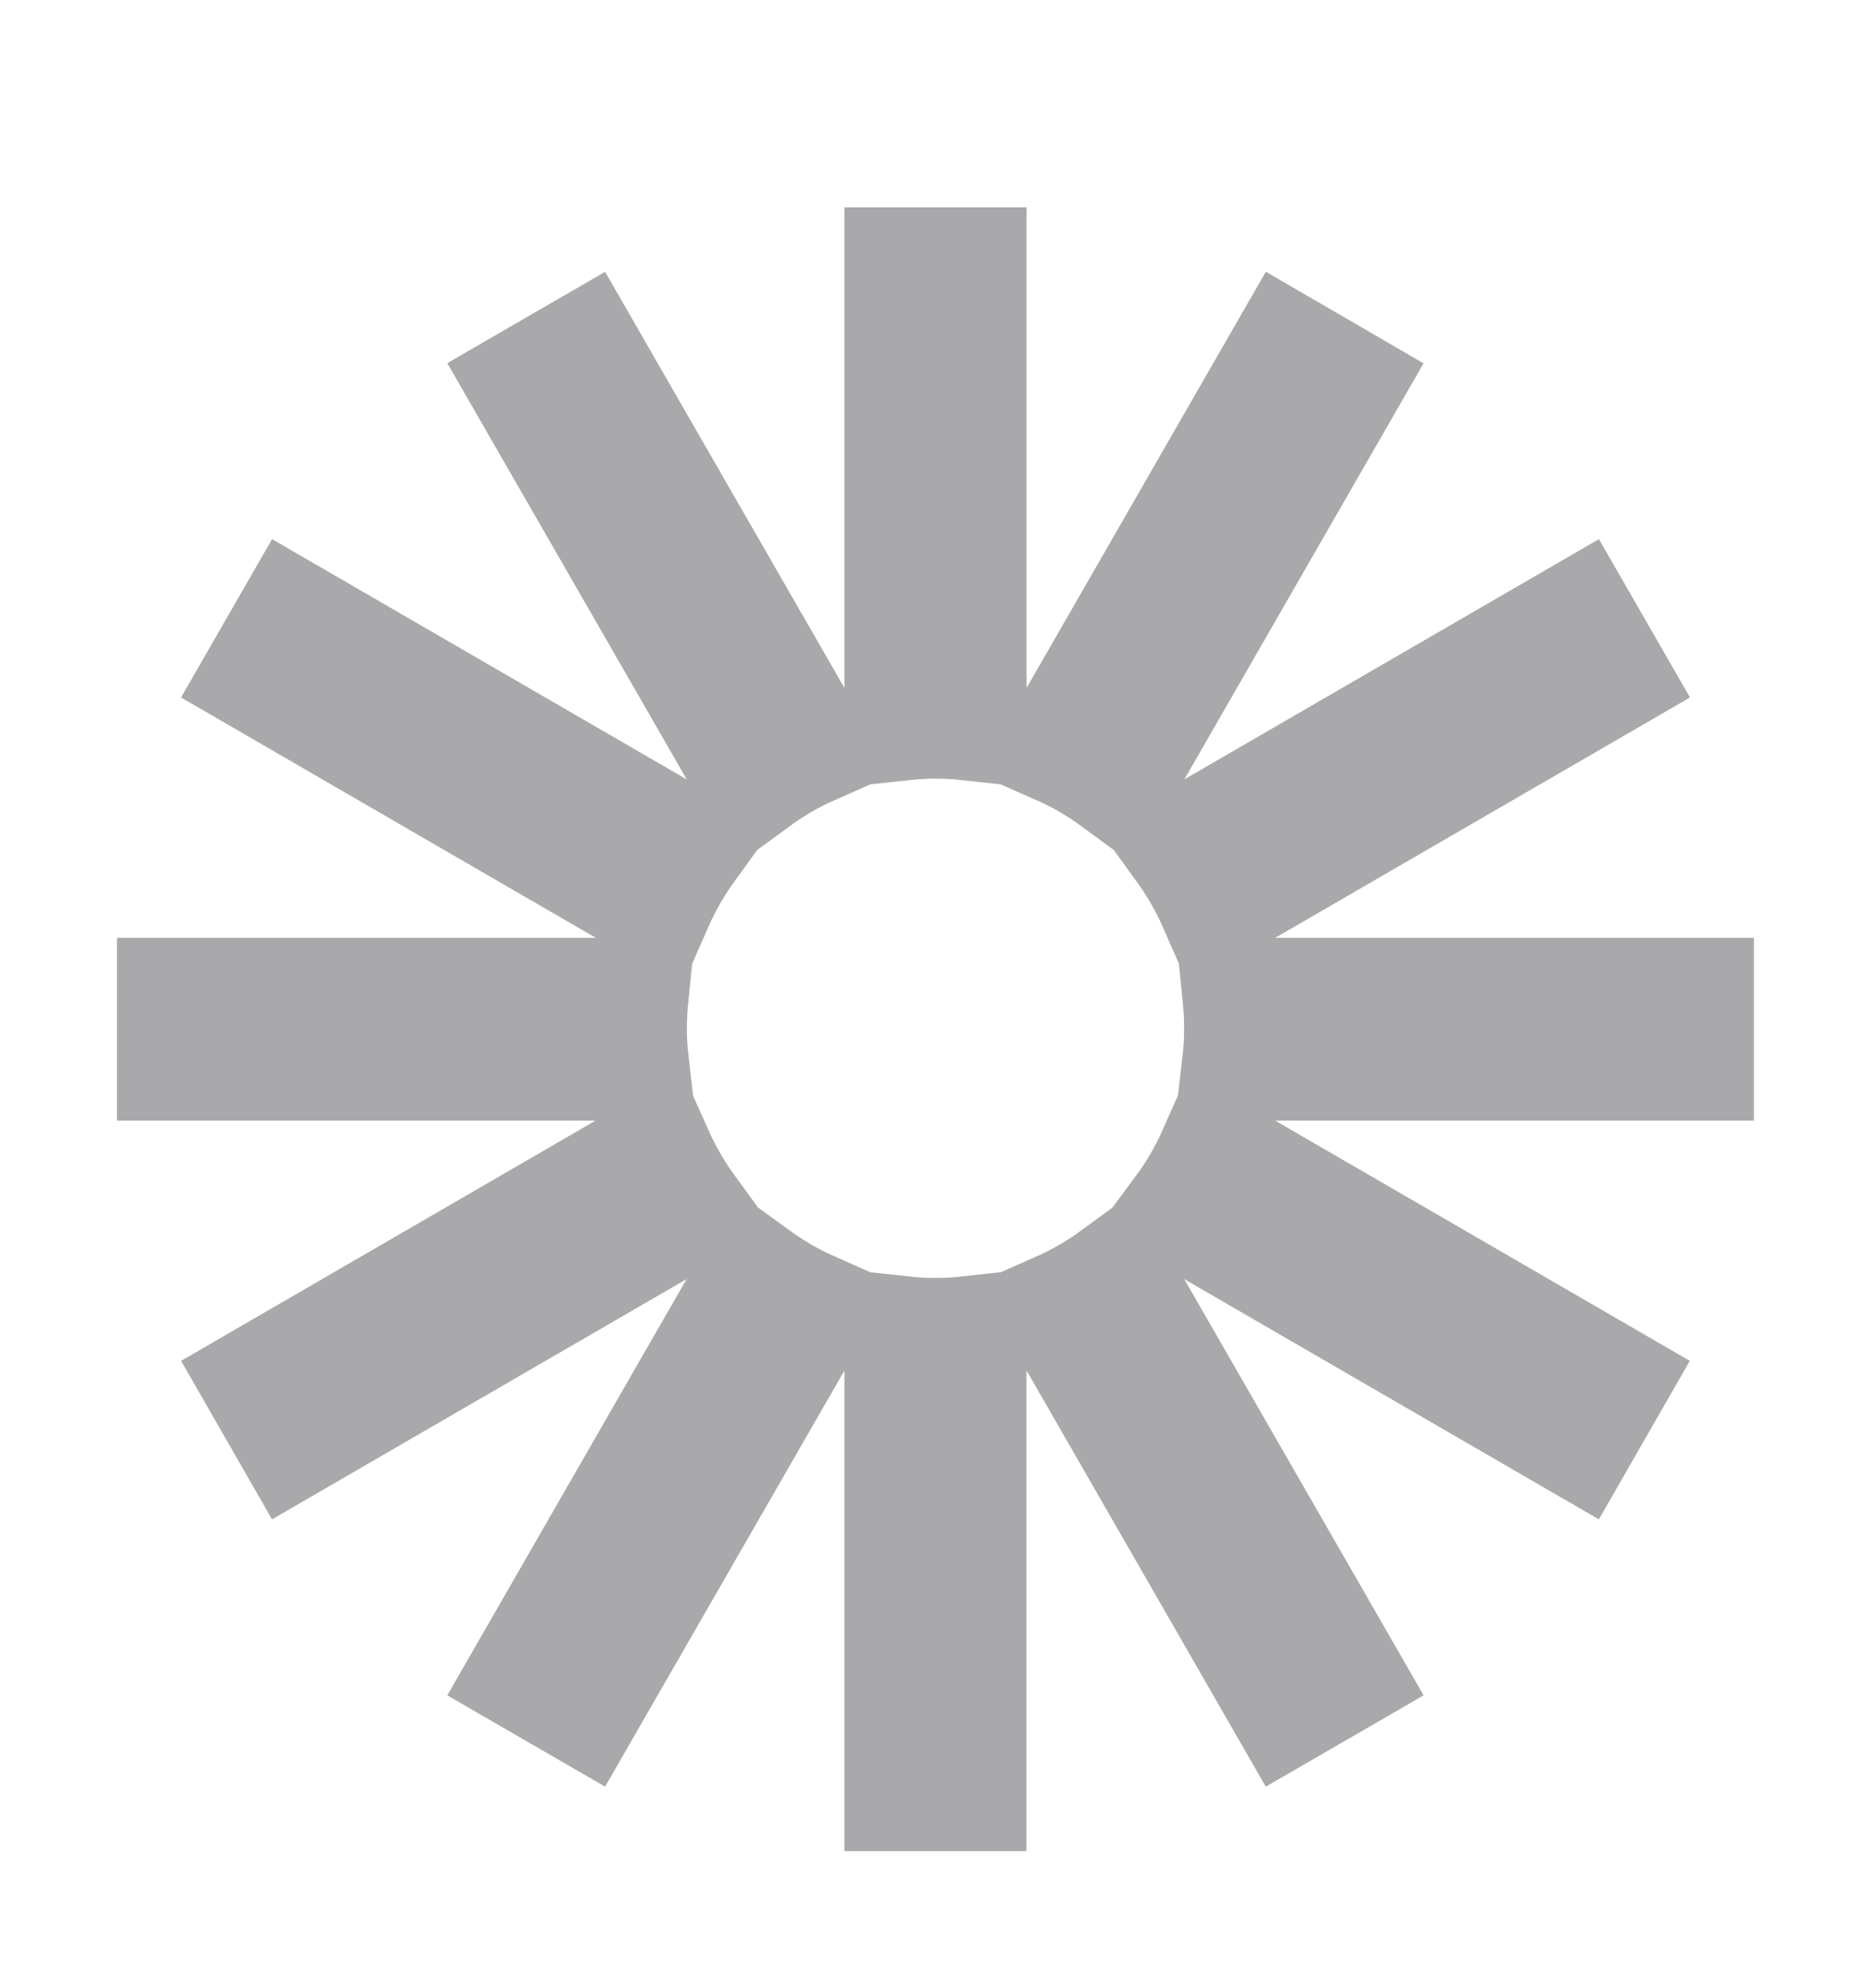 <svg width="16" height="17" viewBox="0 0 16 17" fill="none" xmlns="http://www.w3.org/2000/svg">
  <path
    d="M10.655 7.586L10.405 7.732C10.329 7.559 10.235 7.396 10.125 7.244L10.378 7.097L13.49 5.294L13.77 5.781L10.655 7.586ZM9.694 6.416L9.55 6.666C9.4 6.556 9.239 6.461 9.067 6.385L9.212 6.132L11.008 3.008L11.492 3.289L9.694 6.416ZM8.279 5.883V6.173C8.187 6.163 8.094 6.158 8 6.158C7.906 6.158 7.813 6.163 7.721 6.173V5.883V2.273H8.279V5.883ZM6.788 6.132L6.933 6.385C6.761 6.461 6.6 6.556 6.45 6.666L6.306 6.415L4.507 3.288L4.991 3.008L6.788 6.132ZM5.622 7.097L5.875 7.244C5.766 7.395 5.672 7.559 5.596 7.732L5.345 7.586L2.23 5.781L2.51 5.294L5.622 7.097ZM5.094 8.519H5.388C5.379 8.609 5.374 8.7 5.374 8.792C5.374 8.89 5.379 8.987 5.39 9.082H5.093H1.5V8.519H5.094ZM5.344 10.014L5.601 9.866C5.678 10.038 5.773 10.201 5.883 10.352L5.621 10.504L2.51 12.307L2.23 11.819L5.344 10.014ZM6.305 11.186L6.456 10.924C6.606 11.033 6.768 11.127 6.94 11.203L6.788 11.469L4.991 14.593L4.507 14.313L6.305 11.186ZM7.721 11.718V11.412C7.813 11.422 7.906 11.427 8 11.427C8.094 11.427 8.187 11.422 8.278 11.412V11.718V15.328H7.721V11.718ZM9.212 11.469L9.059 11.204C9.231 11.128 9.393 11.034 9.543 10.924L9.693 11.185L11.492 14.313L11.008 14.593L9.212 11.469ZM10.377 10.504L10.116 10.352C10.227 10.202 10.322 10.039 10.399 9.866L10.655 10.015L13.769 11.819L13.489 12.307L10.377 10.504ZM10.61 9.082C10.621 8.987 10.626 8.89 10.626 8.792C10.626 8.7 10.621 8.609 10.612 8.519H10.906H14.499V9.082H10.906H10.61Z"
    fill="#545356" stroke="#A9A9AB" />
</svg>
  